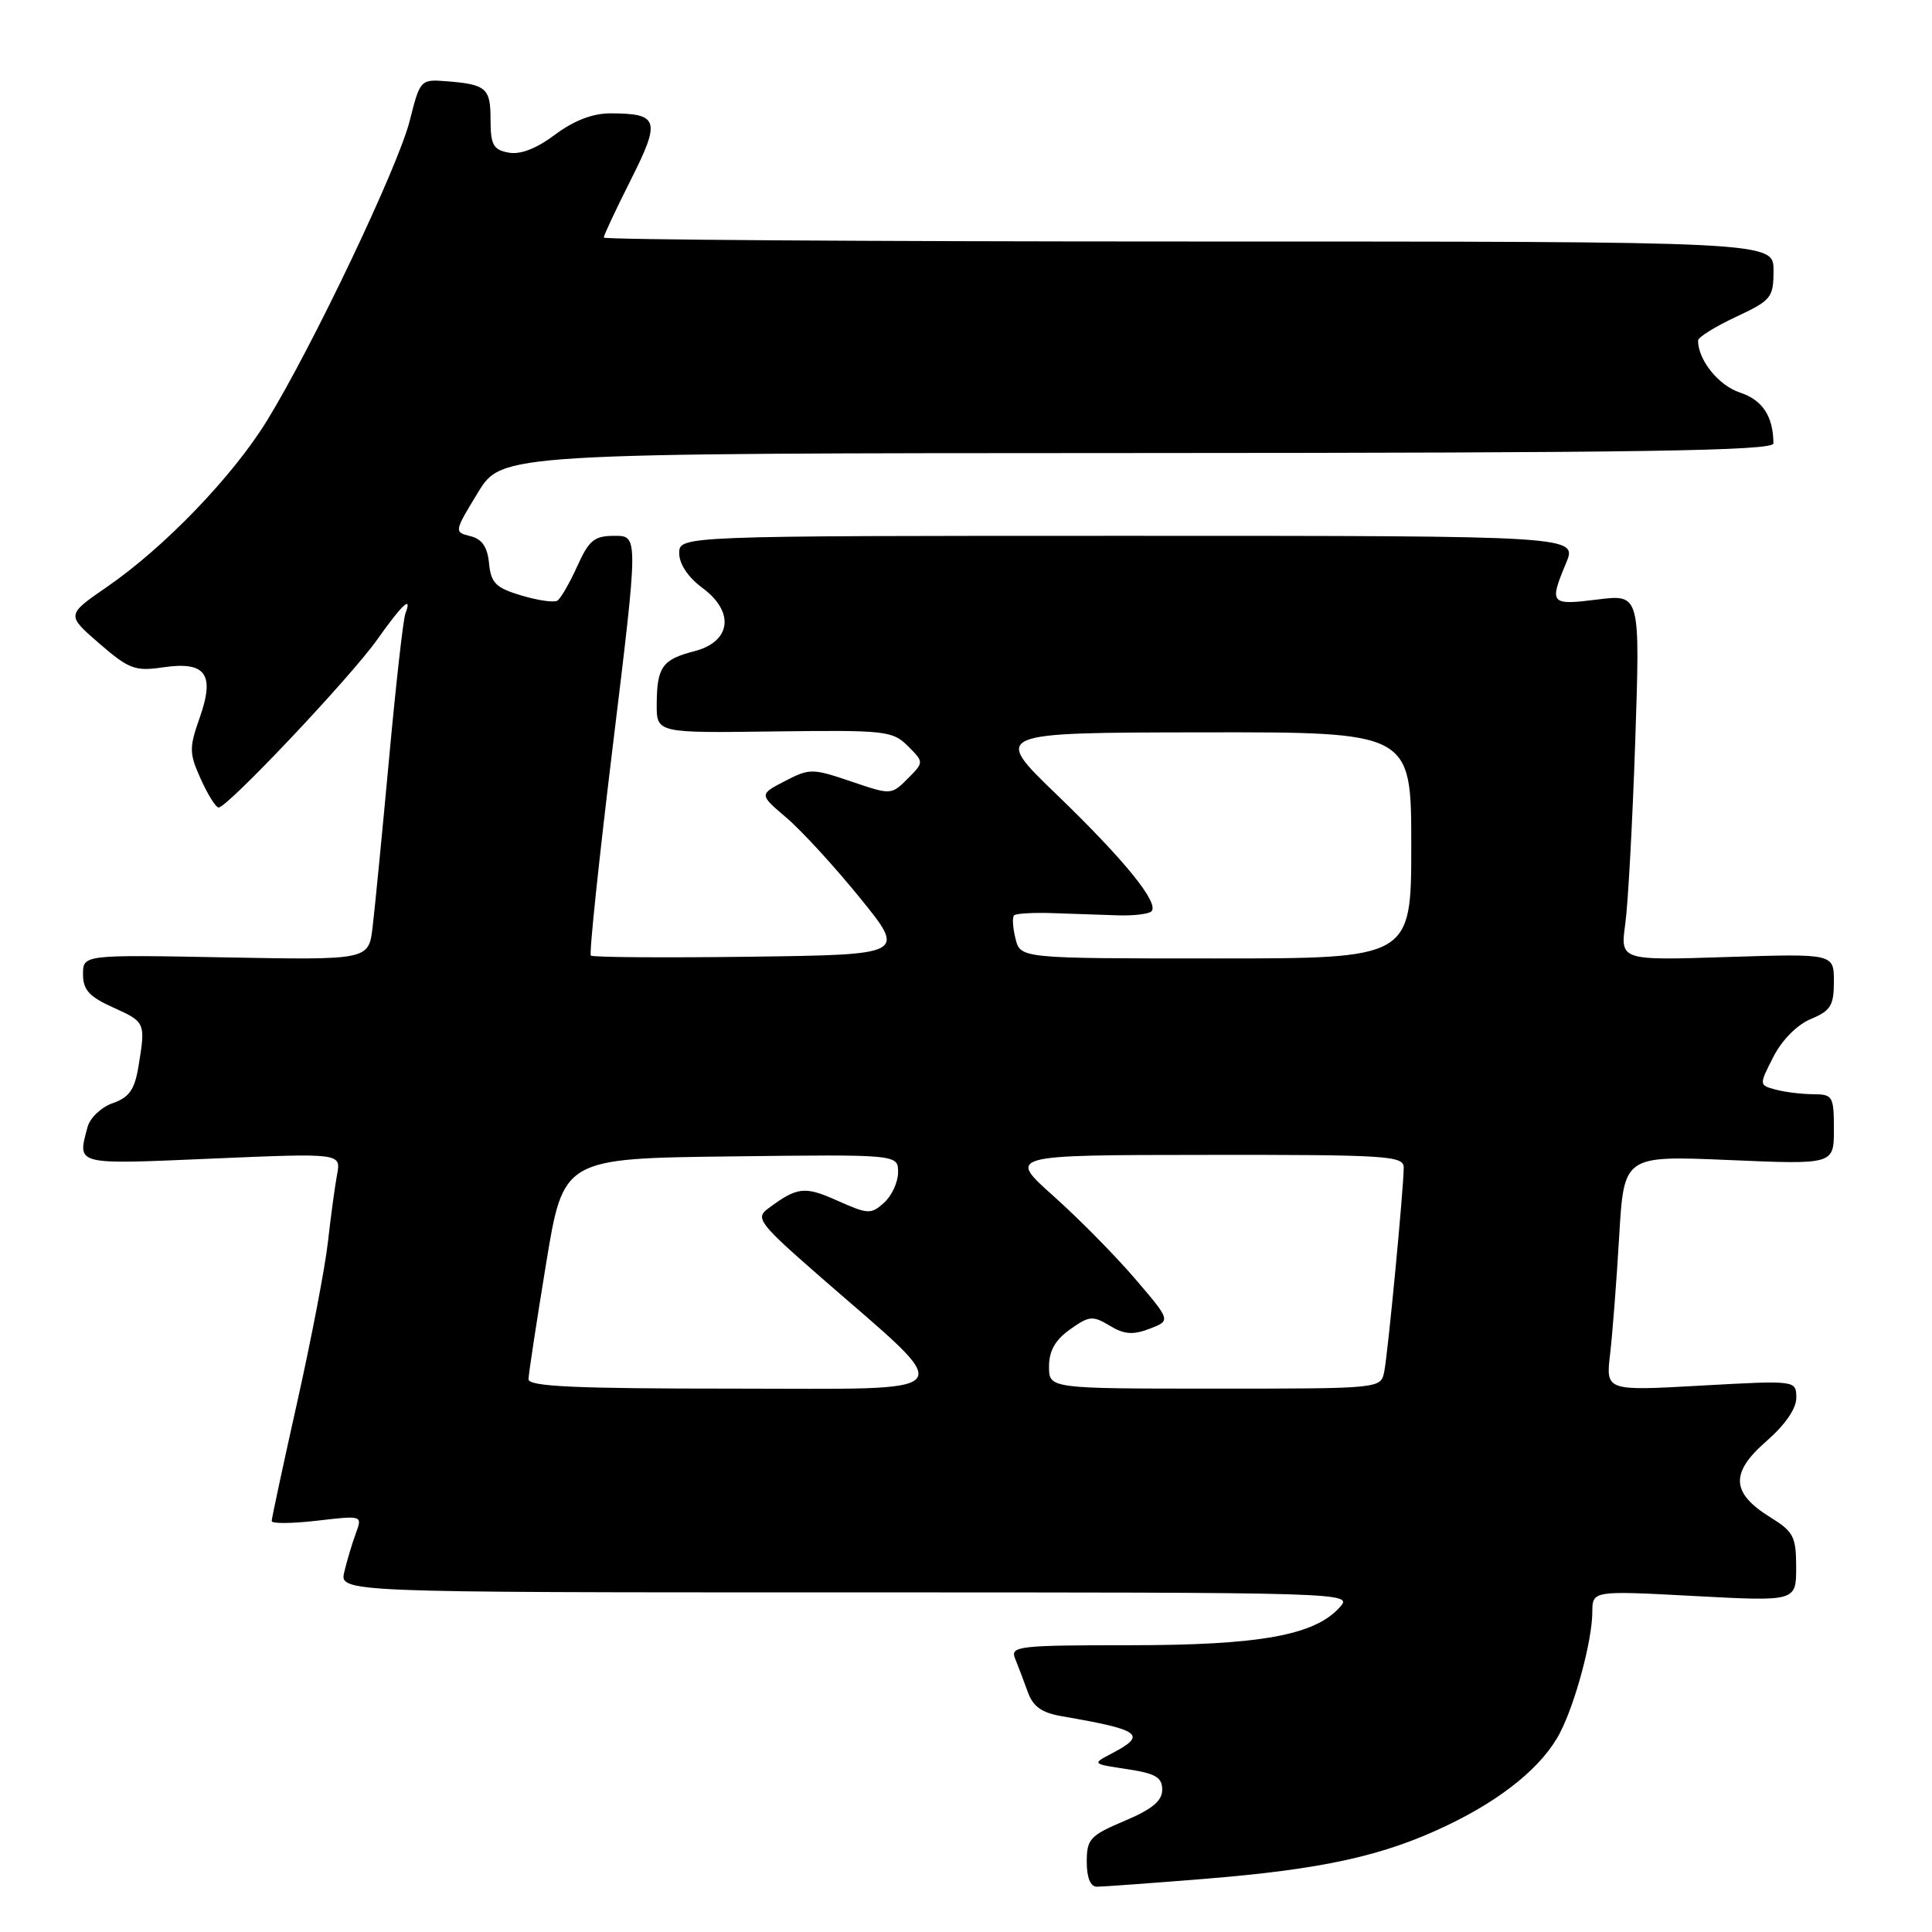 <?xml version="1.0" encoding="UTF-8" standalone="no"?>
<!DOCTYPE svg PUBLIC "-//W3C//DTD SVG 1.1//EN" "http://www.w3.org/Graphics/SVG/1.1/DTD/svg11.dtd" >
<svg xmlns="http://www.w3.org/2000/svg" xmlns:xlink="http://www.w3.org/1999/xlink" version="1.1" viewBox="0 0 256 256">
 <g >
 <path fill="currentColor"
d=" M 159.60 248.96 C 175.24 247.69 183.26 245.93 191.70 241.90 C 199.11 238.37 204.43 234.01 206.71 229.60 C 208.75 225.66 210.97 217.36 210.99 213.63 C 211.00 210.76 211.00 210.76 224.50 211.48 C 238.00 212.20 238.00 212.20 238.00 207.68 C 238.00 203.62 237.65 202.95 234.61 201.07 C 229.38 197.84 229.23 195.18 234.02 191.00 C 236.54 188.80 238.03 186.65 238.02 185.20 C 238.00 182.90 238.00 182.90 225.39 183.60 C 212.77 184.31 212.77 184.31 213.35 179.40 C 213.66 176.71 214.21 169.69 214.55 163.81 C 215.18 153.12 215.18 153.12 229.09 153.71 C 243.00 154.31 243.00 154.31 243.00 149.65 C 243.00 145.25 242.85 145.00 240.25 144.99 C 238.74 144.98 236.50 144.71 235.28 144.38 C 233.07 143.78 233.07 143.78 234.98 140.04 C 236.12 137.80 238.13 135.78 239.95 135.02 C 242.57 133.93 243.00 133.24 243.00 130.06 C 243.00 126.36 243.00 126.36 228.85 126.81 C 214.69 127.27 214.69 127.27 215.36 122.40 C 215.73 119.72 216.32 108.80 216.68 98.13 C 217.33 78.73 217.33 78.73 211.66 79.44 C 205.42 80.22 205.25 80.03 207.51 74.62 C 209.03 71.00 209.03 71.00 149.51 71.00 C 90.00 71.00 90.00 71.00 90.00 73.31 C 90.00 74.73 91.18 76.50 93.06 77.89 C 97.39 81.08 96.89 85.03 92.00 86.29 C 87.75 87.38 87.04 88.39 87.02 93.31 C 87.00 97.13 87.00 97.13 102.58 96.92 C 117.31 96.73 118.28 96.83 120.30 98.86 C 122.44 101.00 122.44 101.00 120.27 103.18 C 118.10 105.35 118.07 105.35 112.76 103.54 C 107.65 101.81 107.28 101.80 104.00 103.50 C 100.58 105.27 100.58 105.27 104.24 108.38 C 106.25 110.10 110.63 114.88 113.97 119.00 C 120.05 126.50 120.05 126.50 99.38 126.77 C 88.01 126.92 78.52 126.85 78.29 126.62 C 78.05 126.39 79.38 113.78 81.23 98.60 C 84.59 71.00 84.59 71.00 81.45 71.00 C 78.74 71.00 78.05 71.56 76.48 75.05 C 75.47 77.27 74.29 79.32 73.85 79.59 C 73.40 79.87 71.26 79.56 69.07 78.90 C 65.69 77.89 65.06 77.26 64.80 74.65 C 64.59 72.46 63.87 71.42 62.32 71.04 C 60.16 70.51 60.17 70.45 63.32 65.28 C 66.50 60.06 66.50 60.06 150.75 60.03 C 217.47 60.01 235.00 59.74 234.99 58.75 C 234.95 55.13 233.54 53.00 230.54 52.01 C 227.72 51.08 225.00 47.70 225.00 45.12 C 225.00 44.69 227.25 43.29 230.00 42.00 C 234.72 39.79 235.00 39.45 235.00 35.83 C 235.00 32.00 235.00 32.00 157.50 32.00 C 114.88 32.00 80.00 31.76 80.00 31.48 C 80.00 31.19 81.61 27.75 83.58 23.84 C 87.57 15.93 87.30 15.04 80.93 15.02 C 78.55 15.01 76.09 15.95 73.55 17.84 C 71.05 19.71 68.94 20.52 67.37 20.22 C 65.36 19.84 65.00 19.18 65.00 15.85 C 65.00 11.66 64.45 11.18 59.09 10.76 C 55.73 10.50 55.65 10.59 54.29 16.00 C 52.76 22.09 41.38 45.99 35.35 55.78 C 30.82 63.14 21.77 72.54 14.17 77.77 C 8.79 81.48 8.79 81.48 13.14 85.25 C 17.07 88.65 17.90 88.97 21.56 88.43 C 27.26 87.59 28.51 89.29 26.46 95.10 C 25.05 99.12 25.06 99.80 26.61 103.24 C 27.54 105.31 28.60 107.00 28.97 107.00 C 30.14 107.00 46.50 89.68 49.98 84.75 C 53.31 80.04 54.68 78.78 53.71 81.32 C 53.43 82.05 52.45 90.72 51.55 100.57 C 50.64 110.43 49.66 120.46 49.37 122.86 C 48.85 127.21 48.85 127.21 29.92 126.86 C 11.00 126.50 11.00 126.50 11.00 129.10 C 11.00 131.16 11.82 132.07 15.00 133.50 C 19.28 135.43 19.31 135.50 18.34 141.35 C 17.84 144.38 17.12 145.41 14.95 146.17 C 13.44 146.69 11.94 148.11 11.61 149.31 C 10.24 154.43 9.76 154.31 28.10 153.52 C 45.20 152.79 45.20 152.79 44.66 155.65 C 44.37 157.22 43.83 161.20 43.46 164.50 C 43.10 167.80 41.27 177.34 39.40 185.71 C 37.53 194.07 36.00 201.20 36.00 201.55 C 36.00 201.91 38.71 201.88 42.01 201.50 C 48.02 200.80 48.02 200.80 47.16 203.15 C 46.68 204.44 45.99 206.74 45.63 208.25 C 44.96 211.00 44.96 211.00 112.14 211.00 C 179.31 211.00 179.31 211.00 177.49 213.01 C 174.16 216.69 166.87 218.00 149.71 218.00 C 134.94 218.00 133.84 218.13 134.50 219.75 C 134.89 220.71 135.64 222.69 136.17 224.15 C 136.89 226.16 138.02 226.96 140.81 227.43 C 151.19 229.22 152.05 229.86 147.34 232.33 C 144.68 233.72 144.68 233.72 149.34 234.42 C 153.12 234.99 154.00 235.50 154.00 237.15 C 154.00 238.63 152.66 239.74 149.00 241.28 C 144.44 243.21 144.00 243.68 144.00 246.70 C 144.00 248.81 144.49 250.00 145.35 250.00 C 146.10 250.00 152.51 249.53 159.60 248.96 Z  M 70.03 182.75 C 70.04 182.06 71.09 175.20 72.35 167.50 C 74.64 153.50 74.64 153.50 96.82 153.23 C 119.00 152.96 119.00 152.96 119.00 155.33 C 119.00 156.63 118.17 158.44 117.15 159.36 C 115.42 160.93 115.03 160.91 110.95 159.09 C 106.59 157.14 105.64 157.25 101.71 160.19 C 100.07 161.42 100.67 162.18 108.71 169.20 C 127.16 185.30 128.17 184.00 97.20 184.00 C 76.09 184.00 70.01 183.72 70.03 182.75 Z  M 139.00 181.07 C 139.00 179.00 139.82 177.55 141.79 176.15 C 144.32 174.35 144.79 174.30 147.04 175.66 C 148.96 176.82 150.12 176.91 152.32 176.07 C 155.15 174.99 155.15 174.99 150.41 169.45 C 147.80 166.40 142.93 161.46 139.59 158.48 C 133.50 153.05 133.50 153.05 159.75 153.03 C 183.75 153.00 186.00 153.15 186.00 154.69 C 186.00 157.42 183.91 179.29 183.42 181.75 C 182.96 184.00 182.96 184.00 160.98 184.00 C 139.00 184.00 139.00 184.00 139.00 181.07 Z  M 134.56 124.38 C 134.20 122.94 134.11 121.55 134.37 121.29 C 134.63 121.03 137.02 120.90 139.67 121.00 C 142.33 121.09 146.17 121.22 148.21 121.29 C 150.26 121.35 152.22 121.11 152.57 120.76 C 153.65 119.68 148.99 113.94 140.02 105.29 C 131.50 97.08 131.50 97.08 159.25 97.04 C 187.00 97.00 187.00 97.00 187.00 112.00 C 187.00 127.00 187.00 127.00 161.11 127.00 C 135.22 127.00 135.22 127.00 134.56 124.38 Z "/>
</g>
</svg>